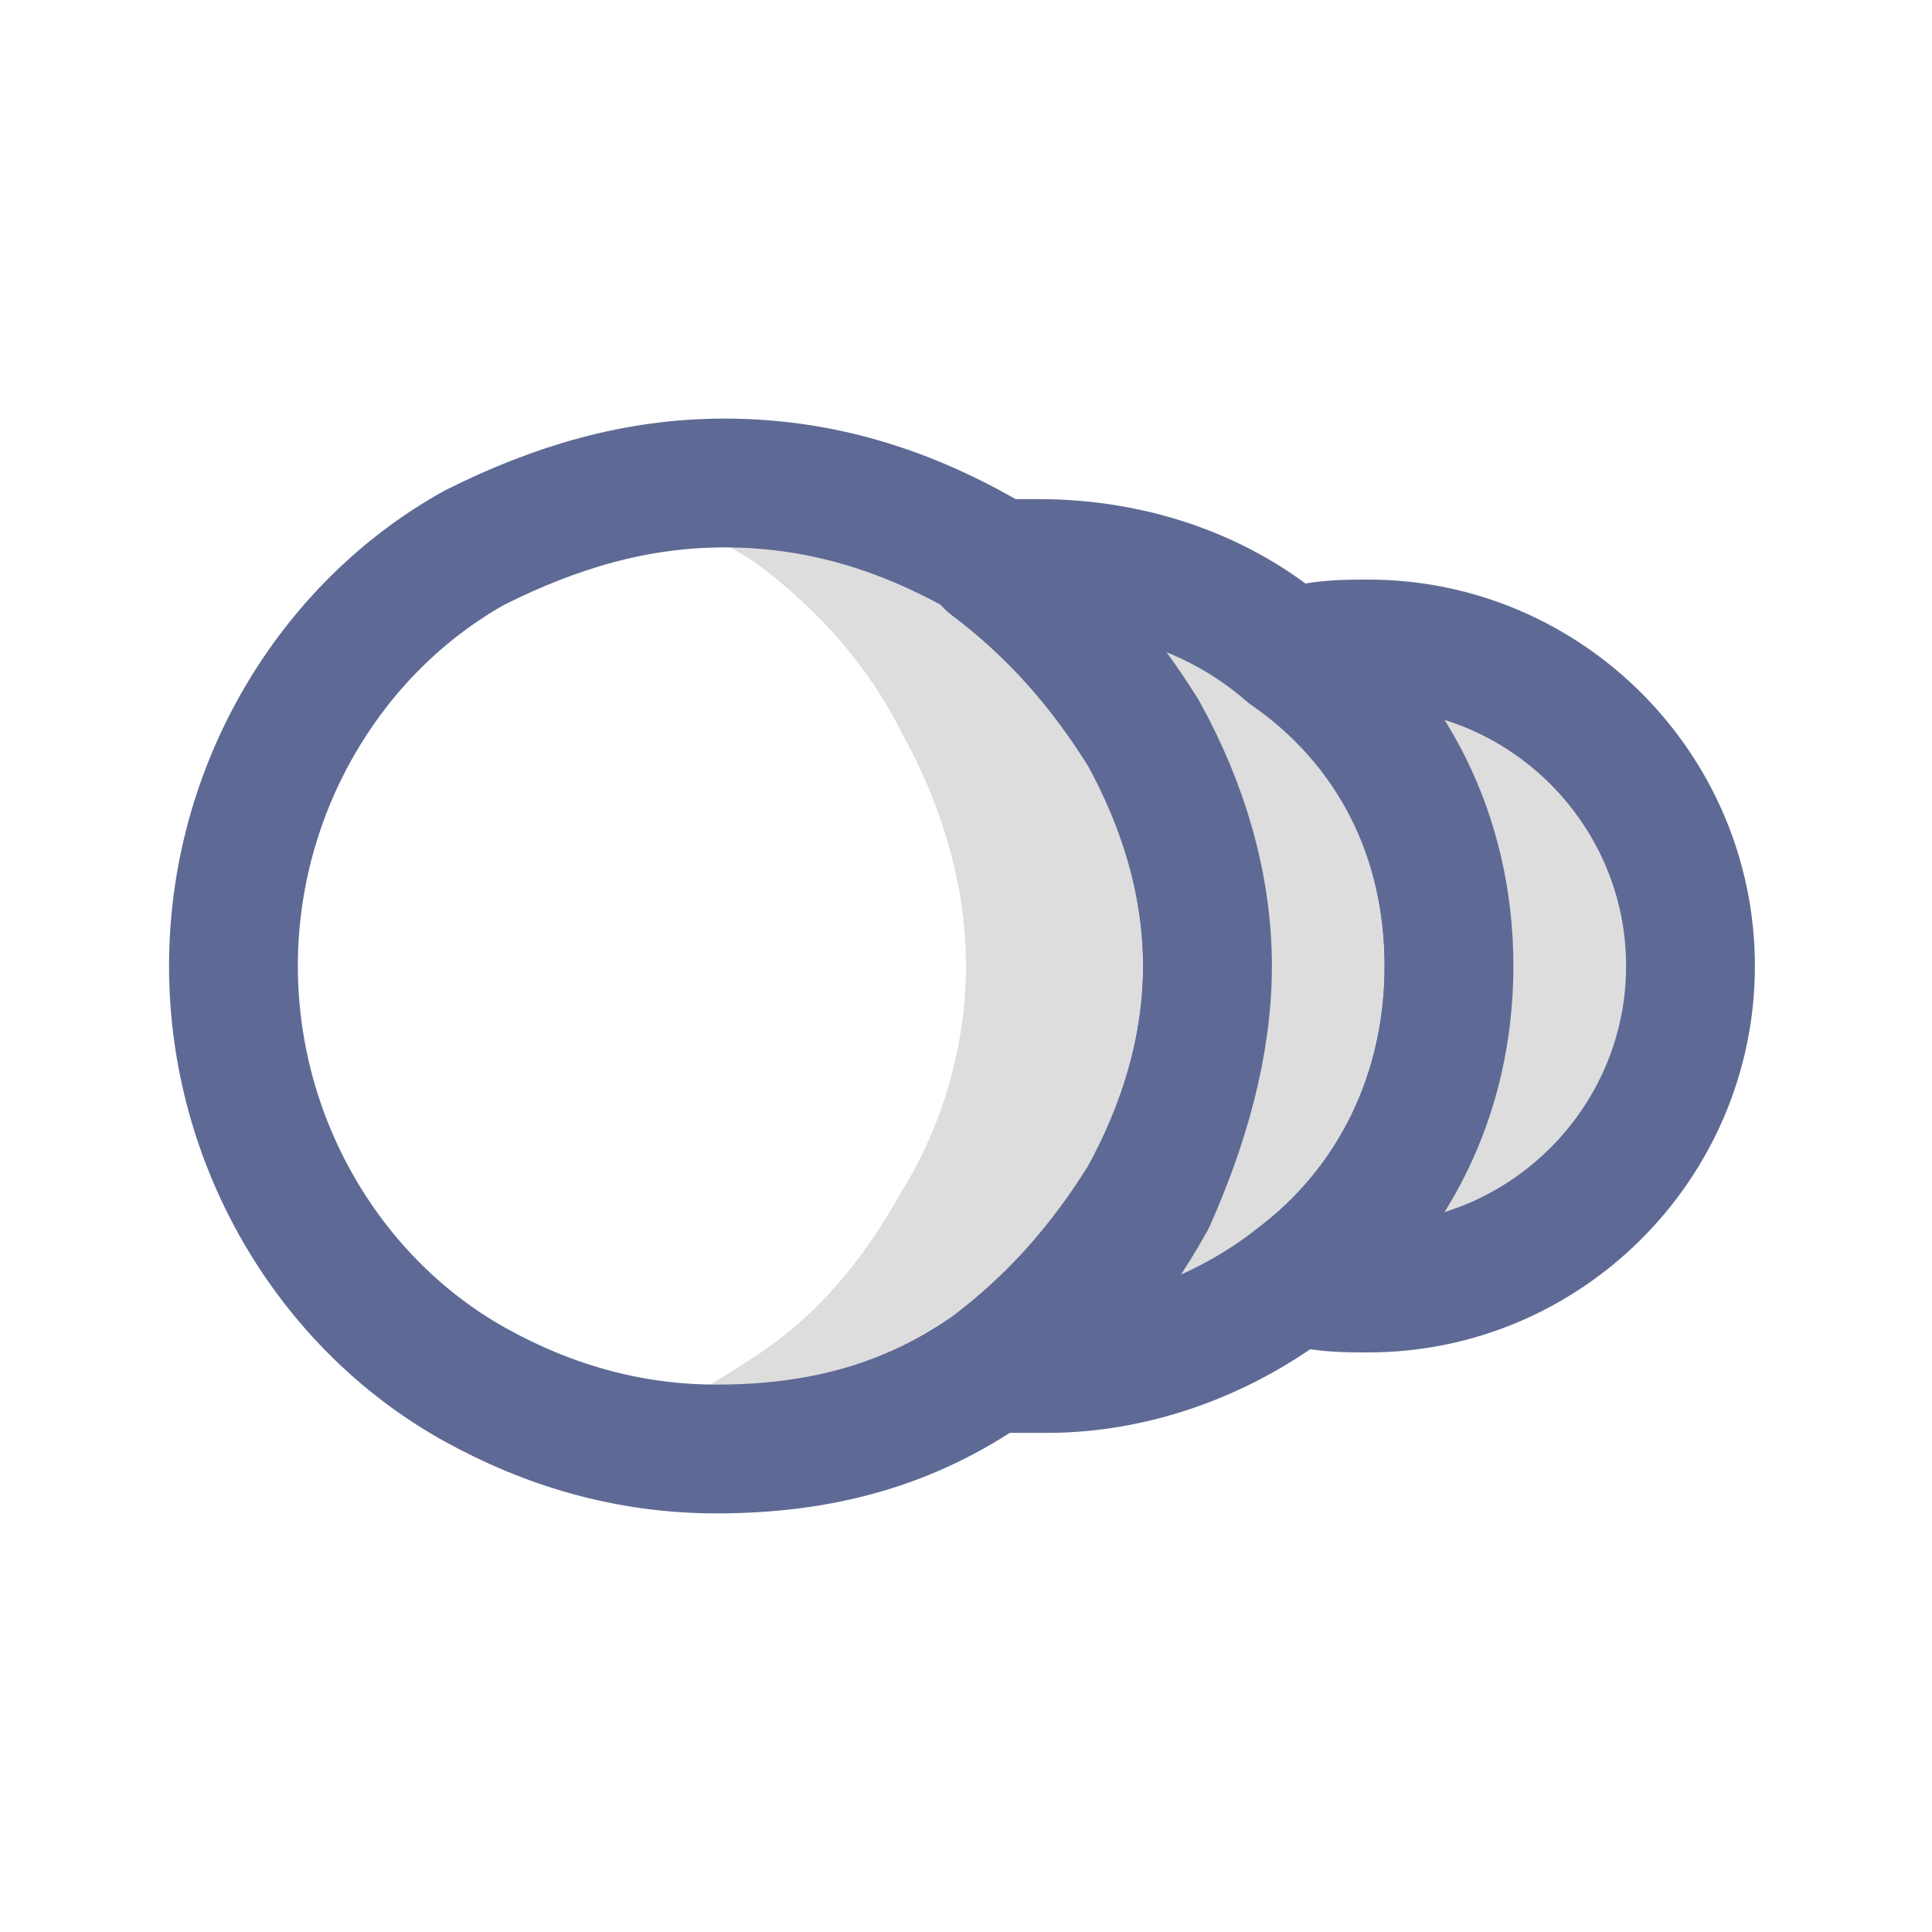 <svg width="30" height="30" viewBox="0 0 30 30" fill="none" xmlns="http://www.w3.org/2000/svg">
<path d="M18.75 15C18.75 16.25 18.375 17.5 17.75 18.625C17.125 19.625 16.375 20.5 15.375 21.25C14.125 22.125 12.75 22.5 11.125 22.5C10.5 22.5 9.875 22.375 9.25 22.25C10.125 22 10.875 21.625 11.625 21.125C12.625 20.5 13.375 19.625 14 18.5C14.625 17.5 15 16.25 15 15C15 13.75 14.625 12.5 14 11.375C13.5 10.375 12.75 9.5 11.75 8.75C11 8.25 10.25 8 9.375 7.75C10 7.625 10.625 7.5 11.25 7.5C12.875 7.5 14.25 8 15.5 8.75C16.5 9.375 17.25 10.25 17.875 11.375C18.375 12.5 18.75 13.75 18.75 15Z" fill="#DDDDDD"/>
<path d="M18.75 15C18.75 16.25 18.375 17.5 17.75 18.625C17.125 19.625 16.375 20.5 15.375 21.25C14.125 22.125 12.75 22.5 11.125 22.5C9.75 22.5 8.5 22.125 7.375 21.5C5.125 20.25 3.625 17.75 3.625 15C3.625 12.25 5.125 9.75 7.375 8.5C8.625 7.875 9.875 7.5 11.25 7.5C12.875 7.5 14.25 8 15.5 8.75C16.5 9.375 17.25 10.25 17.875 11.375C18.375 12.5 18.75 13.75 18.75 15Z" stroke="#5E6A95" stroke-width="2" stroke-miterlimit="10" stroke-linecap="round" stroke-linejoin="round"/>
<path d="M22.5 15C22.5 17 21.625 18.75 20.125 19.875C19 20.75 17.625 21.25 16.25 21.25C16 21.25 15.75 21.25 15.5 21.25C16.5 20.625 17.25 19.75 17.875 18.625C18.375 17.5 18.75 16.25 18.75 15C18.75 13.75 18.375 12.5 17.75 11.375C17.125 10.375 16.375 9.5 15.375 8.75C15.625 8.75 15.875 8.75 16.125 8.75C17.625 8.75 19 9.25 20 10.125C21.625 11.25 22.5 13 22.5 15Z" fill="#DDDDDD"/>
<path d="M22.5 15C22.5 17 21.625 18.75 20.125 19.875C19 20.75 17.625 21.25 16.25 21.25C16 21.25 15.75 21.25 15.5 21.25C16.5 20.625 17.25 19.75 17.875 18.625C18.375 17.5 18.75 16.25 18.75 15C18.75 13.75 18.375 12.5 17.75 11.375C17.125 10.375 16.375 9.5 15.375 8.75C15.625 8.75 15.875 8.75 16.125 8.75C17.625 8.75 19 9.25 20 10.125C21.625 11.25 22.5 13 22.5 15Z" stroke="#5E6A95" stroke-width="2" stroke-miterlimit="10" stroke-linecap="round" stroke-linejoin="round"/>
<path d="M26.25 15C26.25 17.75 24 20 21.25 20C20.875 20 20.5 20 20.125 19.875C21.625 18.75 22.5 17 22.5 15C22.5 13 21.625 11.25 20.125 10.125C20.5 10 20.875 10 21.25 10C24 10 26.25 12.25 26.25 15Z" fill="#DDDDDD"/>
<path d="M26.25 15C26.25 17.75 24 20 21.25 20C20.875 20 20.5 20 20.125 19.875C21.625 18.75 22.5 17 22.5 15C22.5 13 21.625 11.25 20.125 10.125C20.5 10 20.875 10 21.25 10C24 10 26.25 12.25 26.25 15Z" stroke="#5E6A95" stroke-width="2" stroke-miterlimit="10" stroke-linecap="round" stroke-linejoin="round"/>
</svg>
